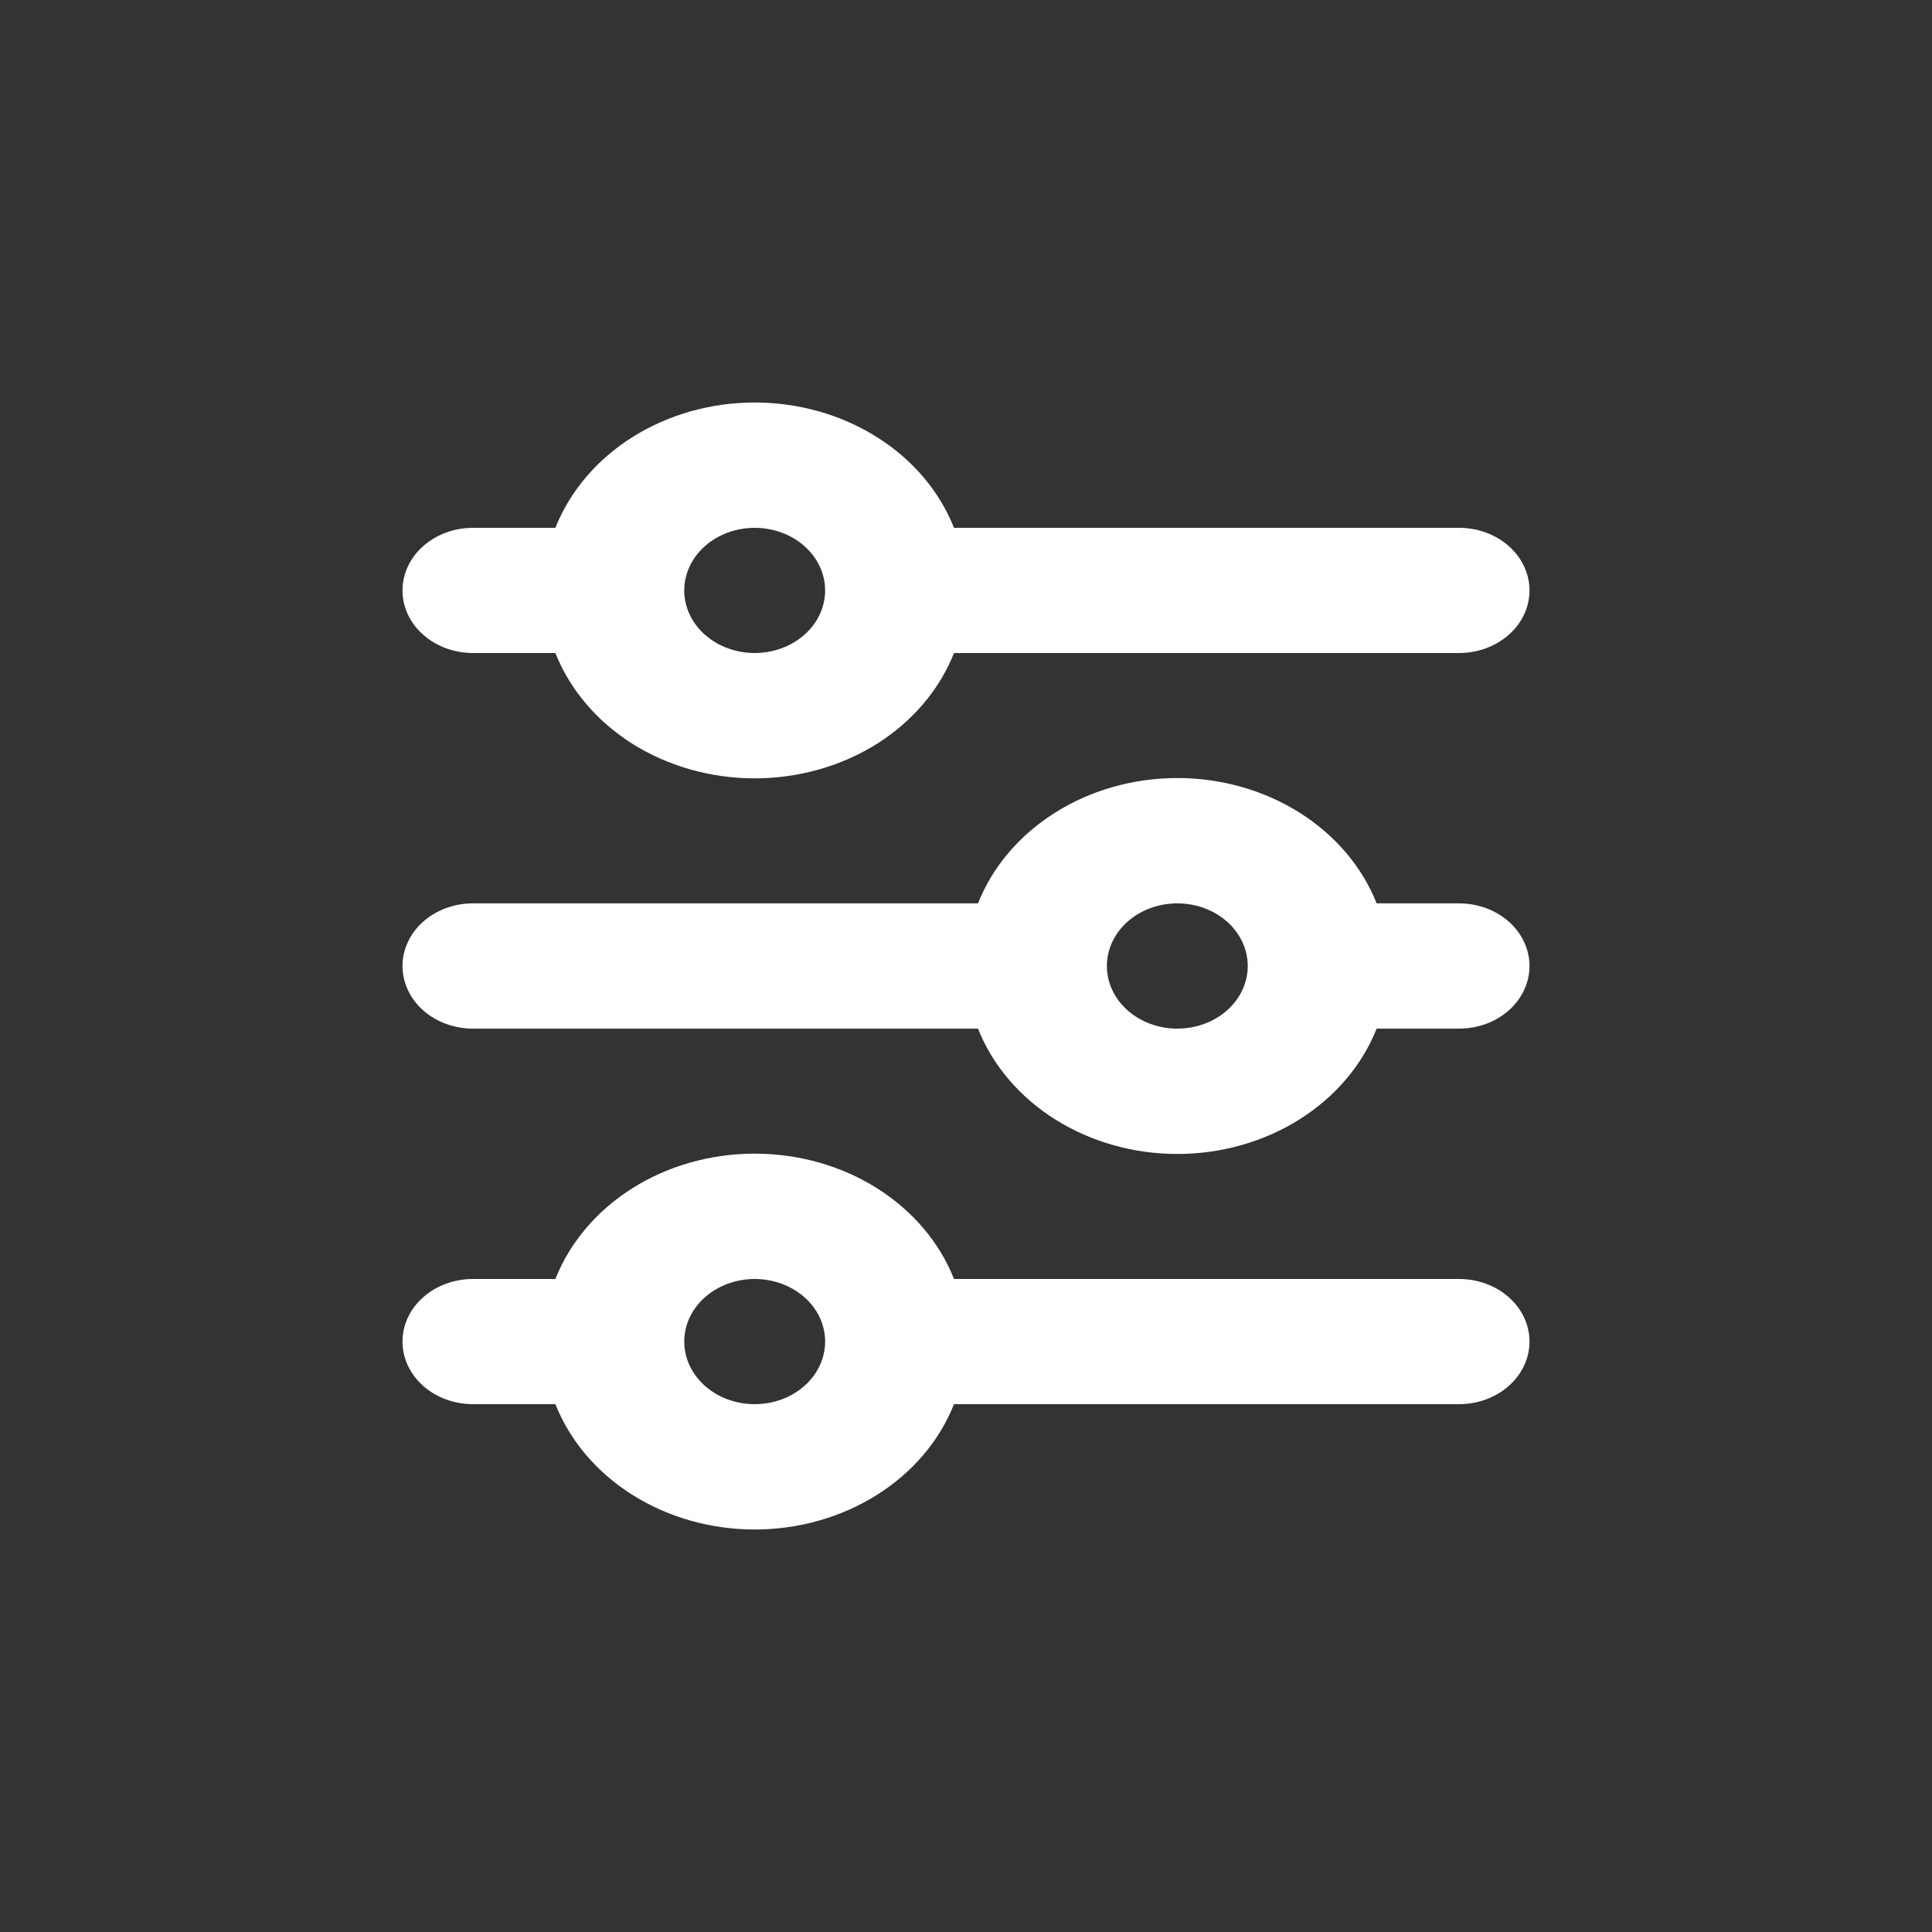 <svg width="24" height="24" viewBox="0 0 24 24" fill="none" xmlns="http://www.w3.org/2000/svg">
<rect x="0" y="0" width="24" height="24" fill="#333333" stroke="none"/>
<path d="M9.375 6.557C9.143 6.557 8.92 6.639 8.756 6.785C8.592 6.931 8.5 7.128 8.5 7.335C8.5 7.541 8.592 7.739 8.756 7.884C8.92 8.03 9.143 8.112 9.375 8.112C9.607 8.112 9.83 8.03 9.994 7.884C10.158 7.739 10.25 7.541 10.25 7.335C10.25 7.128 10.158 6.931 9.994 6.785C9.83 6.639 9.607 6.557 9.375 6.557ZM6.899 6.557C7.08 6.102 7.415 5.707 7.858 5.429C8.302 5.15 8.832 5 9.375 5C9.918 5 10.448 5.15 10.892 5.429C11.335 5.707 11.671 6.102 11.851 6.557H18.125C18.357 6.557 18.58 6.639 18.744 6.785C18.908 6.931 19 7.128 19 7.335C19 7.541 18.908 7.739 18.744 7.884C18.58 8.03 18.357 8.112 18.125 8.112H11.851C11.671 8.567 11.335 8.962 10.892 9.241C10.448 9.519 9.918 9.669 9.375 9.669C8.832 9.669 8.302 9.519 7.858 9.241C7.415 8.962 7.08 8.567 6.899 8.112H5.875C5.643 8.112 5.42 8.03 5.256 7.884C5.092 7.739 5 7.541 5 7.335C5 7.128 5.092 6.931 5.256 6.785C5.42 6.639 5.643 6.557 5.875 6.557H6.899ZM14.625 11.222C14.393 11.222 14.17 11.304 14.006 11.45C13.842 11.596 13.75 11.794 13.75 12C13.75 12.206 13.842 12.404 14.006 12.55C14.17 12.696 14.393 12.778 14.625 12.778C14.857 12.778 15.08 12.696 15.244 12.55C15.408 12.404 15.5 12.206 15.5 12C15.5 11.794 15.408 11.596 15.244 11.45C15.08 11.304 14.857 11.222 14.625 11.222ZM12.149 11.222C12.329 10.767 12.665 10.373 13.108 10.094C13.552 9.815 14.082 9.665 14.625 9.665C15.168 9.665 15.698 9.815 16.142 10.094C16.585 10.373 16.921 10.767 17.101 11.222H18.125C18.357 11.222 18.58 11.304 18.744 11.45C18.908 11.596 19 11.794 19 12C19 12.206 18.908 12.404 18.744 12.55C18.58 12.696 18.357 12.778 18.125 12.778H17.101C16.921 13.233 16.585 13.627 16.142 13.906C15.698 14.185 15.168 14.335 14.625 14.335C14.082 14.335 13.552 14.185 13.108 13.906C12.665 13.627 12.329 13.233 12.149 12.778H5.875C5.643 12.778 5.42 12.696 5.256 12.55C5.092 12.404 5 12.206 5 12C5 11.794 5.092 11.596 5.256 11.45C5.42 11.304 5.643 11.222 5.875 11.222H12.149ZM9.375 15.888C9.143 15.888 8.92 15.97 8.756 16.116C8.592 16.261 8.5 16.459 8.5 16.665C8.5 16.872 8.592 17.069 8.756 17.215C8.92 17.361 9.143 17.443 9.375 17.443C9.607 17.443 9.83 17.361 9.994 17.215C10.158 17.069 10.25 16.872 10.25 16.665C10.25 16.459 10.158 16.261 9.994 16.116C9.83 15.97 9.607 15.888 9.375 15.888ZM6.899 15.888C7.08 15.432 7.415 15.038 7.858 14.759C8.302 14.48 8.832 14.331 9.375 14.331C9.918 14.331 10.448 14.48 10.892 14.759C11.335 15.038 11.671 15.432 11.851 15.888H18.125C18.357 15.888 18.58 15.97 18.744 16.116C18.908 16.261 19 16.459 19 16.665C19 16.872 18.908 17.069 18.744 17.215C18.58 17.361 18.357 17.443 18.125 17.443H11.851C11.671 17.898 11.335 18.293 10.892 18.571C10.448 18.85 9.918 19 9.375 19C8.832 19 8.302 18.85 7.858 18.571C7.415 18.293 7.08 17.898 6.899 17.443H5.875C5.643 17.443 5.42 17.361 5.256 17.215C5.092 17.069 5 16.872 5 16.665C5 16.459 5.092 16.261 5.256 16.116C5.42 15.97 5.643 15.888 5.875 15.888H6.899Z" fill="white"/>
</svg>
